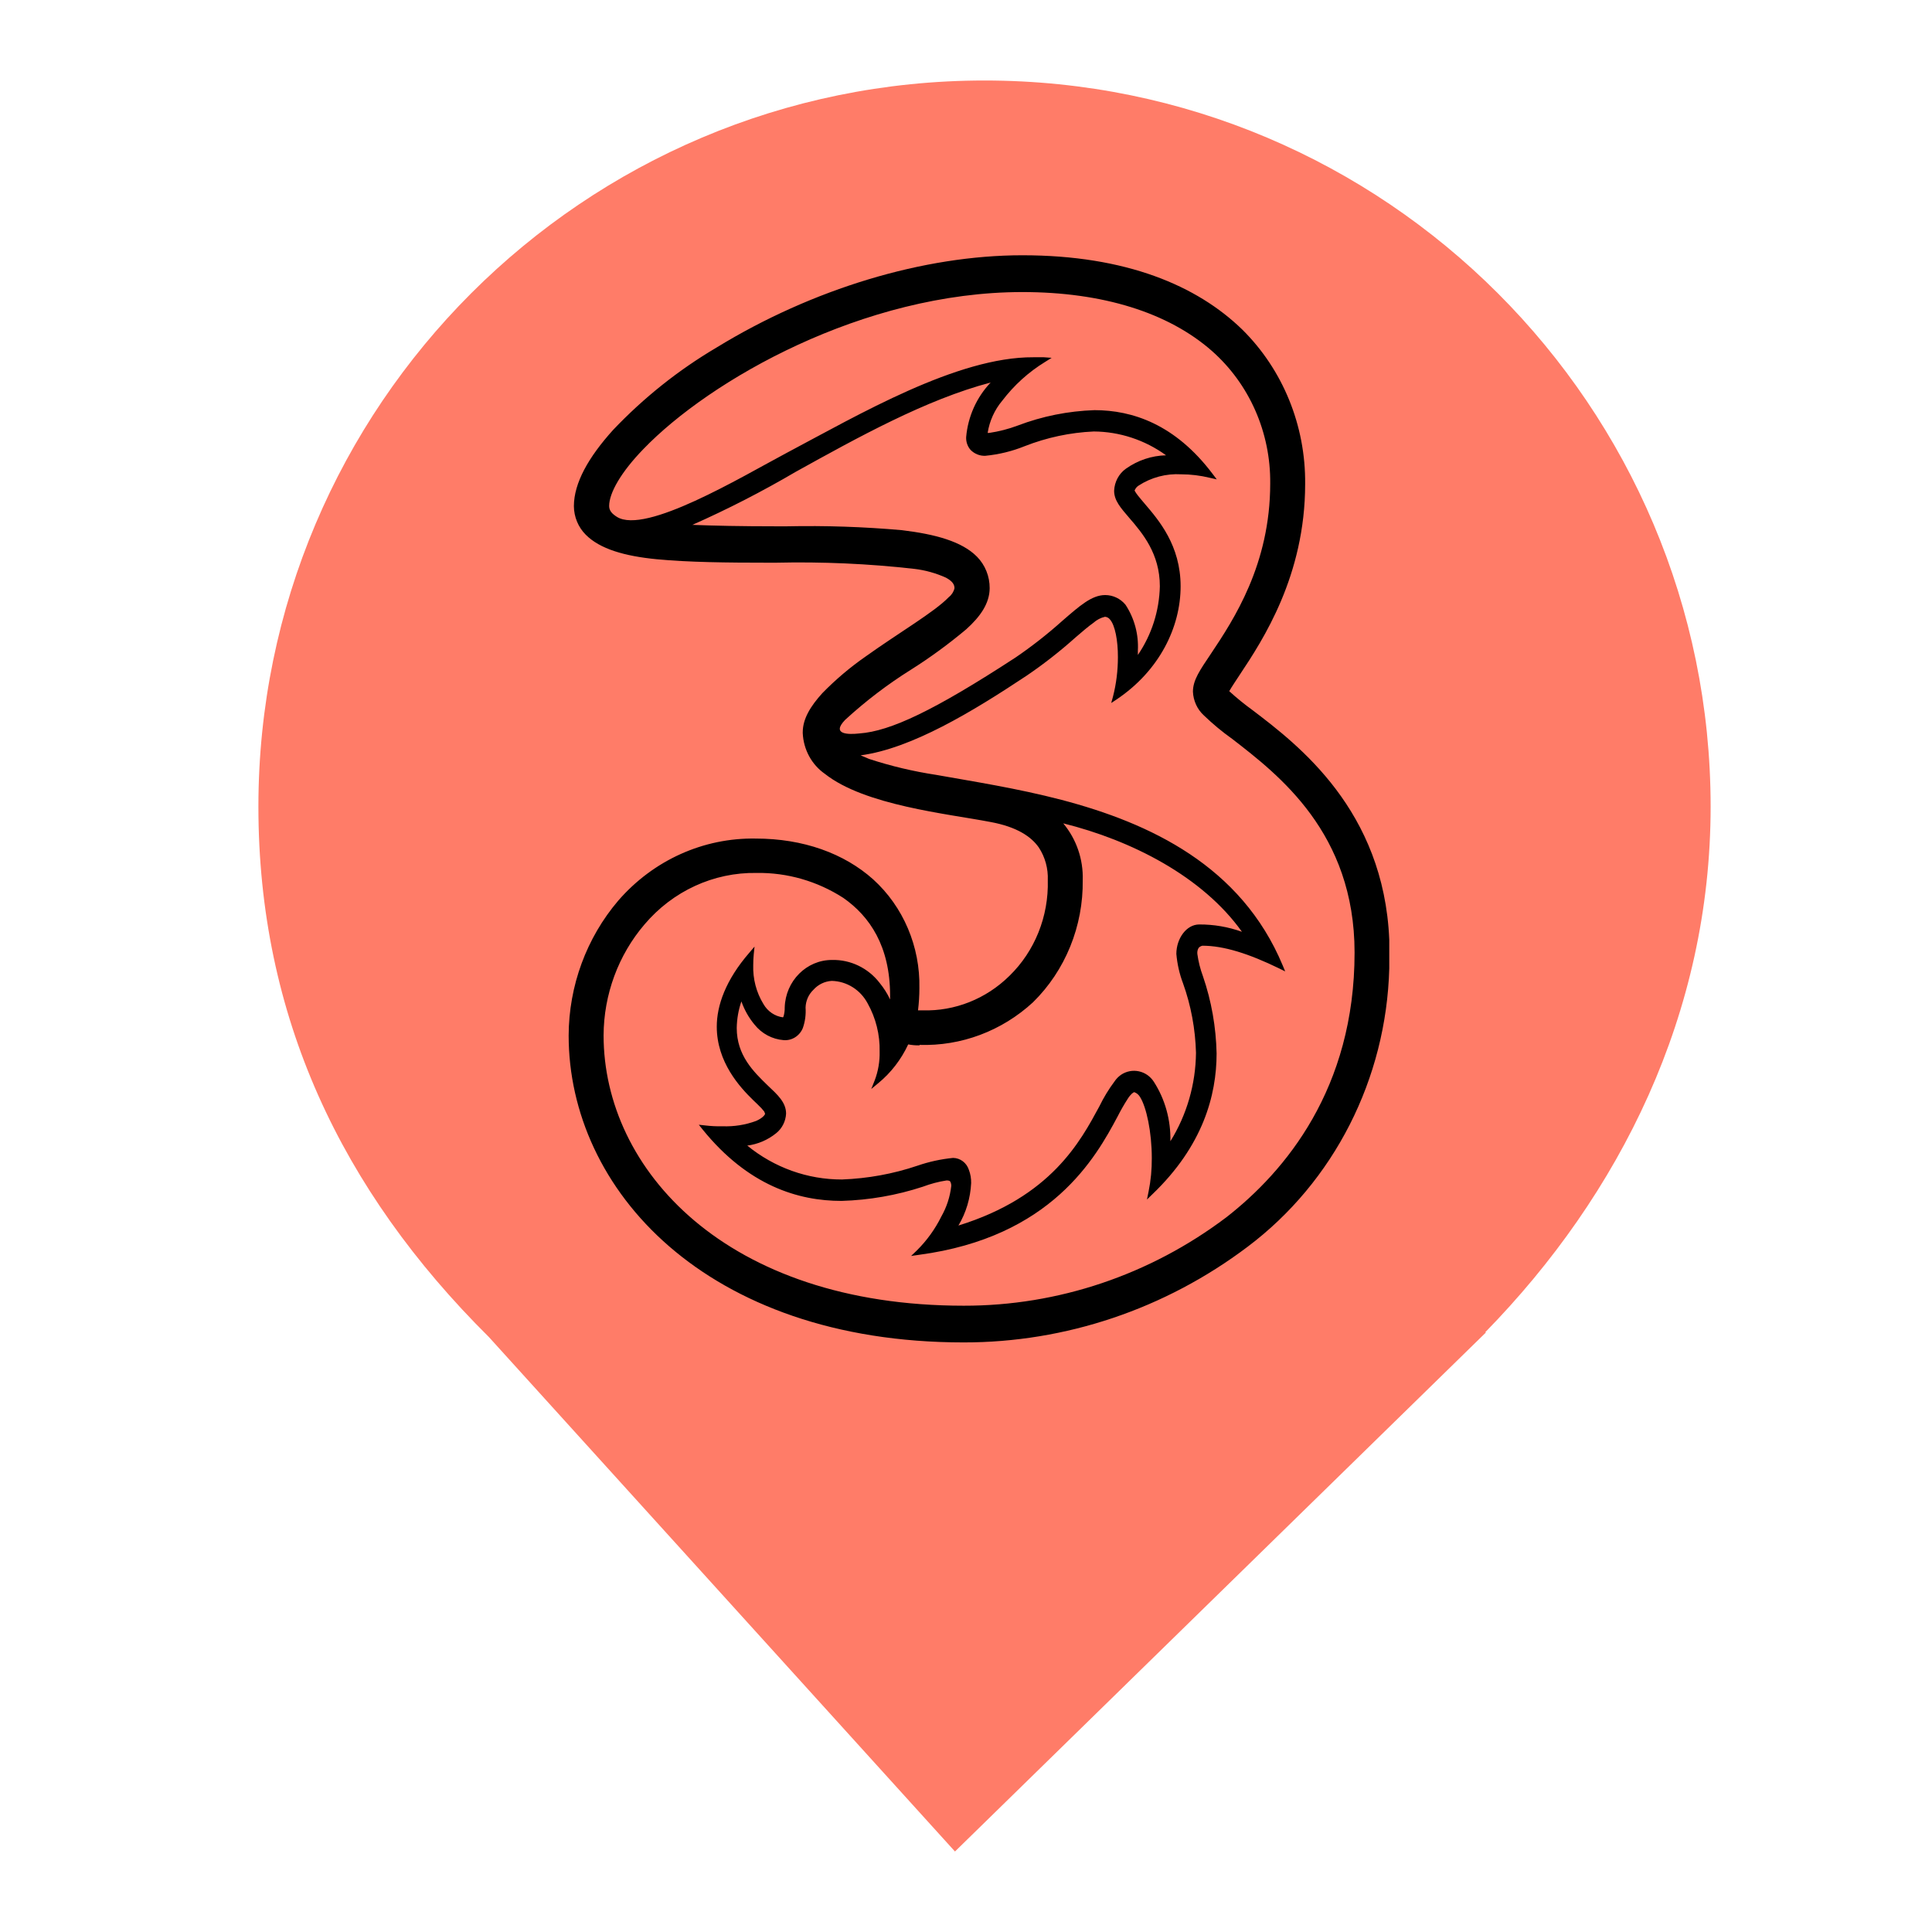 <?xml version="1.0" encoding="UTF-8" standalone="no"?><!-- Generator: Gravit.io --><svg xmlns="http://www.w3.org/2000/svg" xmlns:xlink="http://www.w3.org/1999/xlink" style="isolation:isolate" viewBox="0 0 24 24" width="24pt" height="24pt"><defs><clipPath id="_clipPath_5leqotIjHhG2vYAlL1QJKzaJbtjucfMW"><rect width="24" height="24"/></clipPath></defs><g clip-path="url(#_clipPath_5leqotIjHhG2vYAlL1QJKzaJbtjucfMW)"><clipPath id="_clipPath_UBECOeuo6Wae7eoCu7rGxdWMDJQJtJap"><rect x="0" y="0" width="24" height="24" transform="matrix(1,0,0,1,0,0)" fill="rgb(255,255,255)"/></clipPath><g clip-path="url(#_clipPath_UBECOeuo6Wae7eoCu7rGxdWMDJQJtJap)"><g><clipPath id="_clipPath_NYfJ5Q1yv5ACCk0uMipnEEmHPga3KV7v"><rect x="0" y="0" width="24" height="24" transform="matrix(1,0,0,1,0,0)" fill="rgb(255,255,255)"/></clipPath><g clip-path="url(#_clipPath_NYfJ5Q1yv5ACCk0uMipnEEmHPga3KV7v)"><g><g><clipPath id="_clipPath_0M8UKgseq7cmN6WDFS4eHqaBoEScgOis"><rect x="0" y="0" width="24" height="24" transform="matrix(1,0,0,1,0,0)" fill="rgb(255,255,255)"/></clipPath><g clip-path="url(#_clipPath_0M8UKgseq7cmN6WDFS4eHqaBoEScgOis)"><g><g><g><clipPath id="_clipPath_97VNVmHFbDvUUDdII65re3XWSGl6WGPJ"><rect x="0.23" y="0" width="24" height="24" transform="matrix(1,0,0,1,0,0)" fill="rgb(255,255,255)"/></clipPath><g clip-path="url(#_clipPath_97VNVmHFbDvUUDdII65re3XWSGl6WGPJ)"><g><g><g><g><clipPath id="_clipPath_630Ur2apyX6BVUhUapMCjKI43P1BmrJK"><rect x="0.23" y="0" width="24" height="24" transform="matrix(1,0,0,1,0,0)" fill="rgb(255,255,255)"/></clipPath><g clip-path="url(#_clipPath_630Ur2apyX6BVUhUapMCjKI43P1BmrJK)"><g><g><g><g><g><path d=" M 18.449 16.551 C 20.126 14.836 21.25 12.588 21.25 10.02 C 21.25 5.042 17.208 1 12.23 1 C 7.252 1 3.21 5.042 3.21 10.02 C 3.21 12.62 4.237 14.787 6.074 16.61 L 6.074 16.61 L 11.863 23 L 18.46 16.551 L 18.449 16.551 L 18.449 16.551 L 18.449 16.551 L 18.449 16.551 L 18.449 16.551 Z " fill="rgb(255,124,104)"/><rect x="0.23" y="0" width="24" height="24" transform="matrix(1,0,0,1,0,0)" fill="none"/></g></g></g></g></g></g><rect x="3.21" y="1" width="18.04" height="22" transform="matrix(1,0,0,1,0,0)" fill="none"/></g></g></g></g></g></g></g></g></g></g></g></g></g></g><g><path d=" M 7.664 6.421 C 7.605 6.384 7.567 6.345 7.567 6.286 C 7.567 6.123 7.715 5.865 7.991 5.58 C 8.815 4.724 10.723 3.628 12.7 3.628 C 13.698 3.628 14.512 3.883 15.053 4.358 C 15.52 4.769 15.786 5.373 15.779 6.007 C 15.779 7.012 15.324 7.699 15.046 8.116 C 14.905 8.326 14.82 8.446 14.819 8.592 C 14.824 8.706 14.873 8.812 14.955 8.887 C 15.065 8.993 15.183 9.091 15.307 9.179 C 15.883 9.625 16.827 10.346 16.827 11.833 C 16.827 13.525 15.964 14.552 15.235 15.121 C 14.287 15.837 13.144 16.222 11.972 16.22 C 9.017 16.22 7.498 14.524 7.498 12.862 C 7.5 12.354 7.681 11.864 8.006 11.484 C 8.357 11.069 8.866 10.835 9.398 10.844 C 9.779 10.838 10.153 10.946 10.476 11.154 C 10.807 11.385 11.056 11.758 11.057 12.363 L 11.057 12.416 C 11.023 12.342 10.979 12.274 10.928 12.211 C 10.786 12.026 10.567 11.92 10.338 11.925 C 10.02 11.923 9.758 12.185 9.748 12.515 C 9.749 12.552 9.744 12.589 9.734 12.625 C 9.732 12.629 9.73 12.634 9.727 12.638 C 9.626 12.625 9.536 12.564 9.484 12.473 C 9.395 12.328 9.351 12.159 9.357 11.987 C 9.357 11.944 9.359 11.9 9.363 11.857 L 9.373 11.759 L 9.31 11.833 C 9.012 12.176 8.904 12.493 8.904 12.753 C 8.904 13.193 9.189 13.504 9.357 13.667 C 9.388 13.696 9.426 13.733 9.457 13.765 L 9.493 13.807 L 9.504 13.834 C 9.504 13.85 9.47 13.891 9.392 13.925 C 9.259 13.974 9.119 13.996 8.978 13.991 C 8.904 13.993 8.829 13.989 8.755 13.98 L 8.681 13.972 L 8.729 14.032 C 9.293 14.728 9.916 14.919 10.455 14.918 C 10.797 14.908 11.137 14.849 11.463 14.742 C 11.559 14.706 11.658 14.679 11.759 14.664 C 11.788 14.664 11.8 14.67 11.805 14.679 C 11.813 14.695 11.818 14.714 11.817 14.732 C 11.802 14.866 11.76 14.995 11.694 15.111 C 11.616 15.269 11.513 15.411 11.39 15.533 L 11.318 15.602 L 11.415 15.588 C 13.062 15.369 13.612 14.379 13.883 13.87 C 13.921 13.795 13.963 13.721 14.009 13.65 C 14.045 13.592 14.082 13.565 14.092 13.568 C 14.12 13.578 14.144 13.598 14.16 13.624 C 14.241 13.748 14.308 14.064 14.308 14.385 C 14.309 14.525 14.296 14.665 14.268 14.802 L 14.248 14.901 L 14.319 14.832 C 14.941 14.235 15.113 13.609 15.113 13.086 C 15.106 12.759 15.049 12.434 14.943 12.126 C 14.91 12.037 14.887 11.945 14.874 11.851 C 14.871 11.824 14.876 11.797 14.89 11.775 C 14.902 11.761 14.919 11.752 14.937 11.748 C 15.202 11.748 15.512 11.846 15.892 12.031 L 15.965 12.067 L 15.933 11.99 C 15.417 10.756 14.287 10.225 13.186 9.936 C 12.634 9.792 12.09 9.708 11.631 9.626 C 11.348 9.583 11.069 9.517 10.797 9.428 L 10.691 9.383 C 11.321 9.3 12.08 8.841 12.754 8.393 C 12.966 8.249 13.169 8.09 13.361 7.918 C 13.442 7.848 13.519 7.782 13.584 7.736 C 13.624 7.7 13.673 7.674 13.726 7.662 C 13.75 7.663 13.773 7.675 13.788 7.695 C 13.851 7.765 13.888 7.956 13.887 8.164 C 13.887 8.329 13.867 8.493 13.826 8.653 L 13.804 8.733 L 13.872 8.688 C 14.403 8.331 14.666 7.791 14.666 7.283 C 14.666 6.775 14.394 6.461 14.218 6.255 C 14.192 6.224 14.16 6.187 14.135 6.155 C 14.12 6.136 14.106 6.116 14.094 6.094 C 14.104 6.069 14.121 6.047 14.143 6.033 C 14.301 5.93 14.487 5.881 14.673 5.892 C 14.792 5.892 14.911 5.907 15.027 5.935 L 15.115 5.955 L 15.062 5.885 C 14.598 5.271 14.068 5.095 13.596 5.095 C 13.27 5.106 12.948 5.17 12.641 5.287 C 12.527 5.33 12.408 5.36 12.288 5.378 L 12.269 5.378 C 12.292 5.23 12.355 5.091 12.45 4.978 C 12.597 4.785 12.777 4.622 12.981 4.497 L 13.064 4.445 L 12.967 4.438 C 12.925 4.438 12.878 4.438 12.837 4.438 C 11.891 4.433 10.672 5.149 9.765 5.63 C 9.201 5.93 8.019 6.642 7.664 6.421 Z  M 17.258 12.028 L 17.258 11.673 C 17.19 10.064 16.128 9.254 15.56 8.822 L 15.56 8.822 C 15.459 8.749 15.362 8.67 15.27 8.586 C 15.301 8.532 15.358 8.447 15.404 8.377 C 15.685 7.954 16.213 7.153 16.213 6.012 C 16.22 5.288 15.937 4.593 15.431 4.093 C 14.872 3.55 13.991 3.171 12.7 3.171 C 11.473 3.171 10.092 3.588 8.9 4.318 C 8.429 4.596 7.997 4.94 7.616 5.341 C 7.309 5.681 7.13 6 7.129 6.287 C 7.13 6.421 7.183 6.549 7.276 6.642 C 7.452 6.82 7.759 6.908 8.157 6.947 C 8.555 6.985 9.033 6.99 9.55 6.99 L 9.639 6.99 C 10.214 6.977 10.789 7.002 11.36 7.067 C 11.495 7.083 11.627 7.12 11.751 7.176 C 11.832 7.22 11.857 7.261 11.857 7.307 C 11.847 7.351 11.822 7.39 11.787 7.417 C 11.611 7.601 11.163 7.862 10.755 8.154 C 10.562 8.288 10.381 8.441 10.215 8.611 C 10.071 8.77 9.972 8.927 9.972 9.097 L 9.972 9.107 C 9.981 9.311 10.083 9.499 10.247 9.613 C 10.742 10.005 11.768 10.108 12.304 10.211 C 12.634 10.272 12.81 10.393 12.904 10.527 C 12.983 10.647 13.022 10.79 13.016 10.935 C 13.028 11.383 12.855 11.816 12.539 12.123 C 12.249 12.409 11.861 12.563 11.461 12.551 L 11.404 12.551 C 11.415 12.46 11.421 12.368 11.421 12.276 C 11.432 11.76 11.222 11.264 10.847 10.924 C 10.486 10.601 9.978 10.417 9.389 10.417 C 8.739 10.405 8.116 10.686 7.681 11.187 C 7.286 11.65 7.066 12.246 7.064 12.864 C 7.064 13.815 7.488 14.769 8.313 15.483 C 9.137 16.196 10.364 16.676 11.971 16.676 C 13.238 16.677 14.473 16.261 15.498 15.488 C 16.571 14.681 17.221 13.403 17.258 12.03 L 17.258 12.028 Z  M 11.421 12.98 C 11.939 12.997 12.444 12.808 12.832 12.451 C 13.234 12.056 13.458 11.505 13.45 10.932 C 13.458 10.674 13.371 10.423 13.208 10.228 C 14.057 10.439 14.938 10.888 15.428 11.575 C 15.257 11.514 15.078 11.483 14.897 11.484 C 14.739 11.484 14.614 11.657 14.613 11.849 C 14.624 11.974 14.651 12.097 14.696 12.215 C 14.795 12.491 14.849 12.783 14.857 13.078 C 14.853 13.468 14.743 13.849 14.539 14.177 C 14.545 13.915 14.474 13.657 14.334 13.439 C 14.244 13.298 14.061 13.26 13.925 13.352 C 13.894 13.374 13.866 13.402 13.845 13.434 C 13.773 13.53 13.71 13.634 13.657 13.743 C 13.423 14.175 13.06 14.867 11.906 15.224 C 12.001 15.065 12.055 14.883 12.064 14.696 C 12.065 14.64 12.056 14.585 12.036 14.533 C 12.008 14.445 11.929 14.385 11.839 14.384 C 11.689 14.399 11.541 14.431 11.399 14.48 C 11.095 14.583 10.779 14.64 10.459 14.652 C 10.033 14.653 9.618 14.505 9.283 14.231 C 9.414 14.214 9.539 14.161 9.643 14.076 C 9.716 14.017 9.76 13.929 9.765 13.834 C 9.765 13.694 9.659 13.599 9.537 13.484 C 9.361 13.313 9.152 13.111 9.152 12.77 C 9.154 12.657 9.173 12.546 9.21 12.44 C 9.247 12.545 9.302 12.643 9.373 12.728 C 9.463 12.841 9.594 12.91 9.735 12.921 C 9.837 12.929 9.933 12.869 9.973 12.771 C 10.002 12.689 10.013 12.602 10.007 12.515 C 10.01 12.431 10.045 12.352 10.105 12.295 C 10.164 12.229 10.246 12.19 10.332 12.185 C 10.518 12.189 10.688 12.295 10.778 12.464 C 10.88 12.646 10.932 12.854 10.927 13.064 C 10.93 13.185 10.909 13.306 10.867 13.418 L 10.823 13.528 L 10.911 13.455 C 11.068 13.326 11.195 13.161 11.282 12.974 C 11.329 12.983 11.376 12.987 11.424 12.986 L 11.421 12.98 Z  M 10.499 8.942 C 10.753 8.709 11.027 8.5 11.318 8.318 C 11.557 8.167 11.785 8 12.002 7.818 C 12.179 7.659 12.293 7.495 12.294 7.307 C 12.295 7.16 12.238 7.019 12.137 6.916 C 11.949 6.725 11.617 6.636 11.204 6.586 C 10.73 6.544 10.253 6.528 9.777 6.538 L 9.636 6.538 C 9.211 6.538 8.872 6.531 8.601 6.52 C 9.041 6.325 9.469 6.105 9.885 5.861 C 10.654 5.435 11.505 4.962 12.306 4.752 C 12.132 4.935 12.024 5.174 12.002 5.43 C 11.999 5.488 12.019 5.546 12.057 5.589 C 12.105 5.638 12.172 5.665 12.24 5.662 C 12.407 5.646 12.572 5.606 12.728 5.543 C 13.003 5.435 13.293 5.373 13.587 5.36 C 13.908 5.362 14.222 5.465 14.485 5.656 C 14.307 5.66 14.134 5.718 13.987 5.822 C 13.899 5.884 13.845 5.986 13.84 6.096 C 13.84 6.219 13.923 6.31 14.027 6.432 C 14.192 6.623 14.408 6.877 14.408 7.283 C 14.401 7.589 14.306 7.886 14.135 8.136 L 14.135 8.083 C 14.146 7.881 14.092 7.681 13.982 7.513 C 13.919 7.436 13.826 7.392 13.729 7.392 C 13.561 7.392 13.411 7.527 13.198 7.711 C 13.014 7.876 12.819 8.029 12.615 8.168 C 11.603 8.828 11.061 9.083 10.677 9.111 C 10.535 9.127 10.325 9.124 10.497 8.944 L 10.499 8.942 Z " fill="rgb(0,0,0)"/></g></g></svg>
